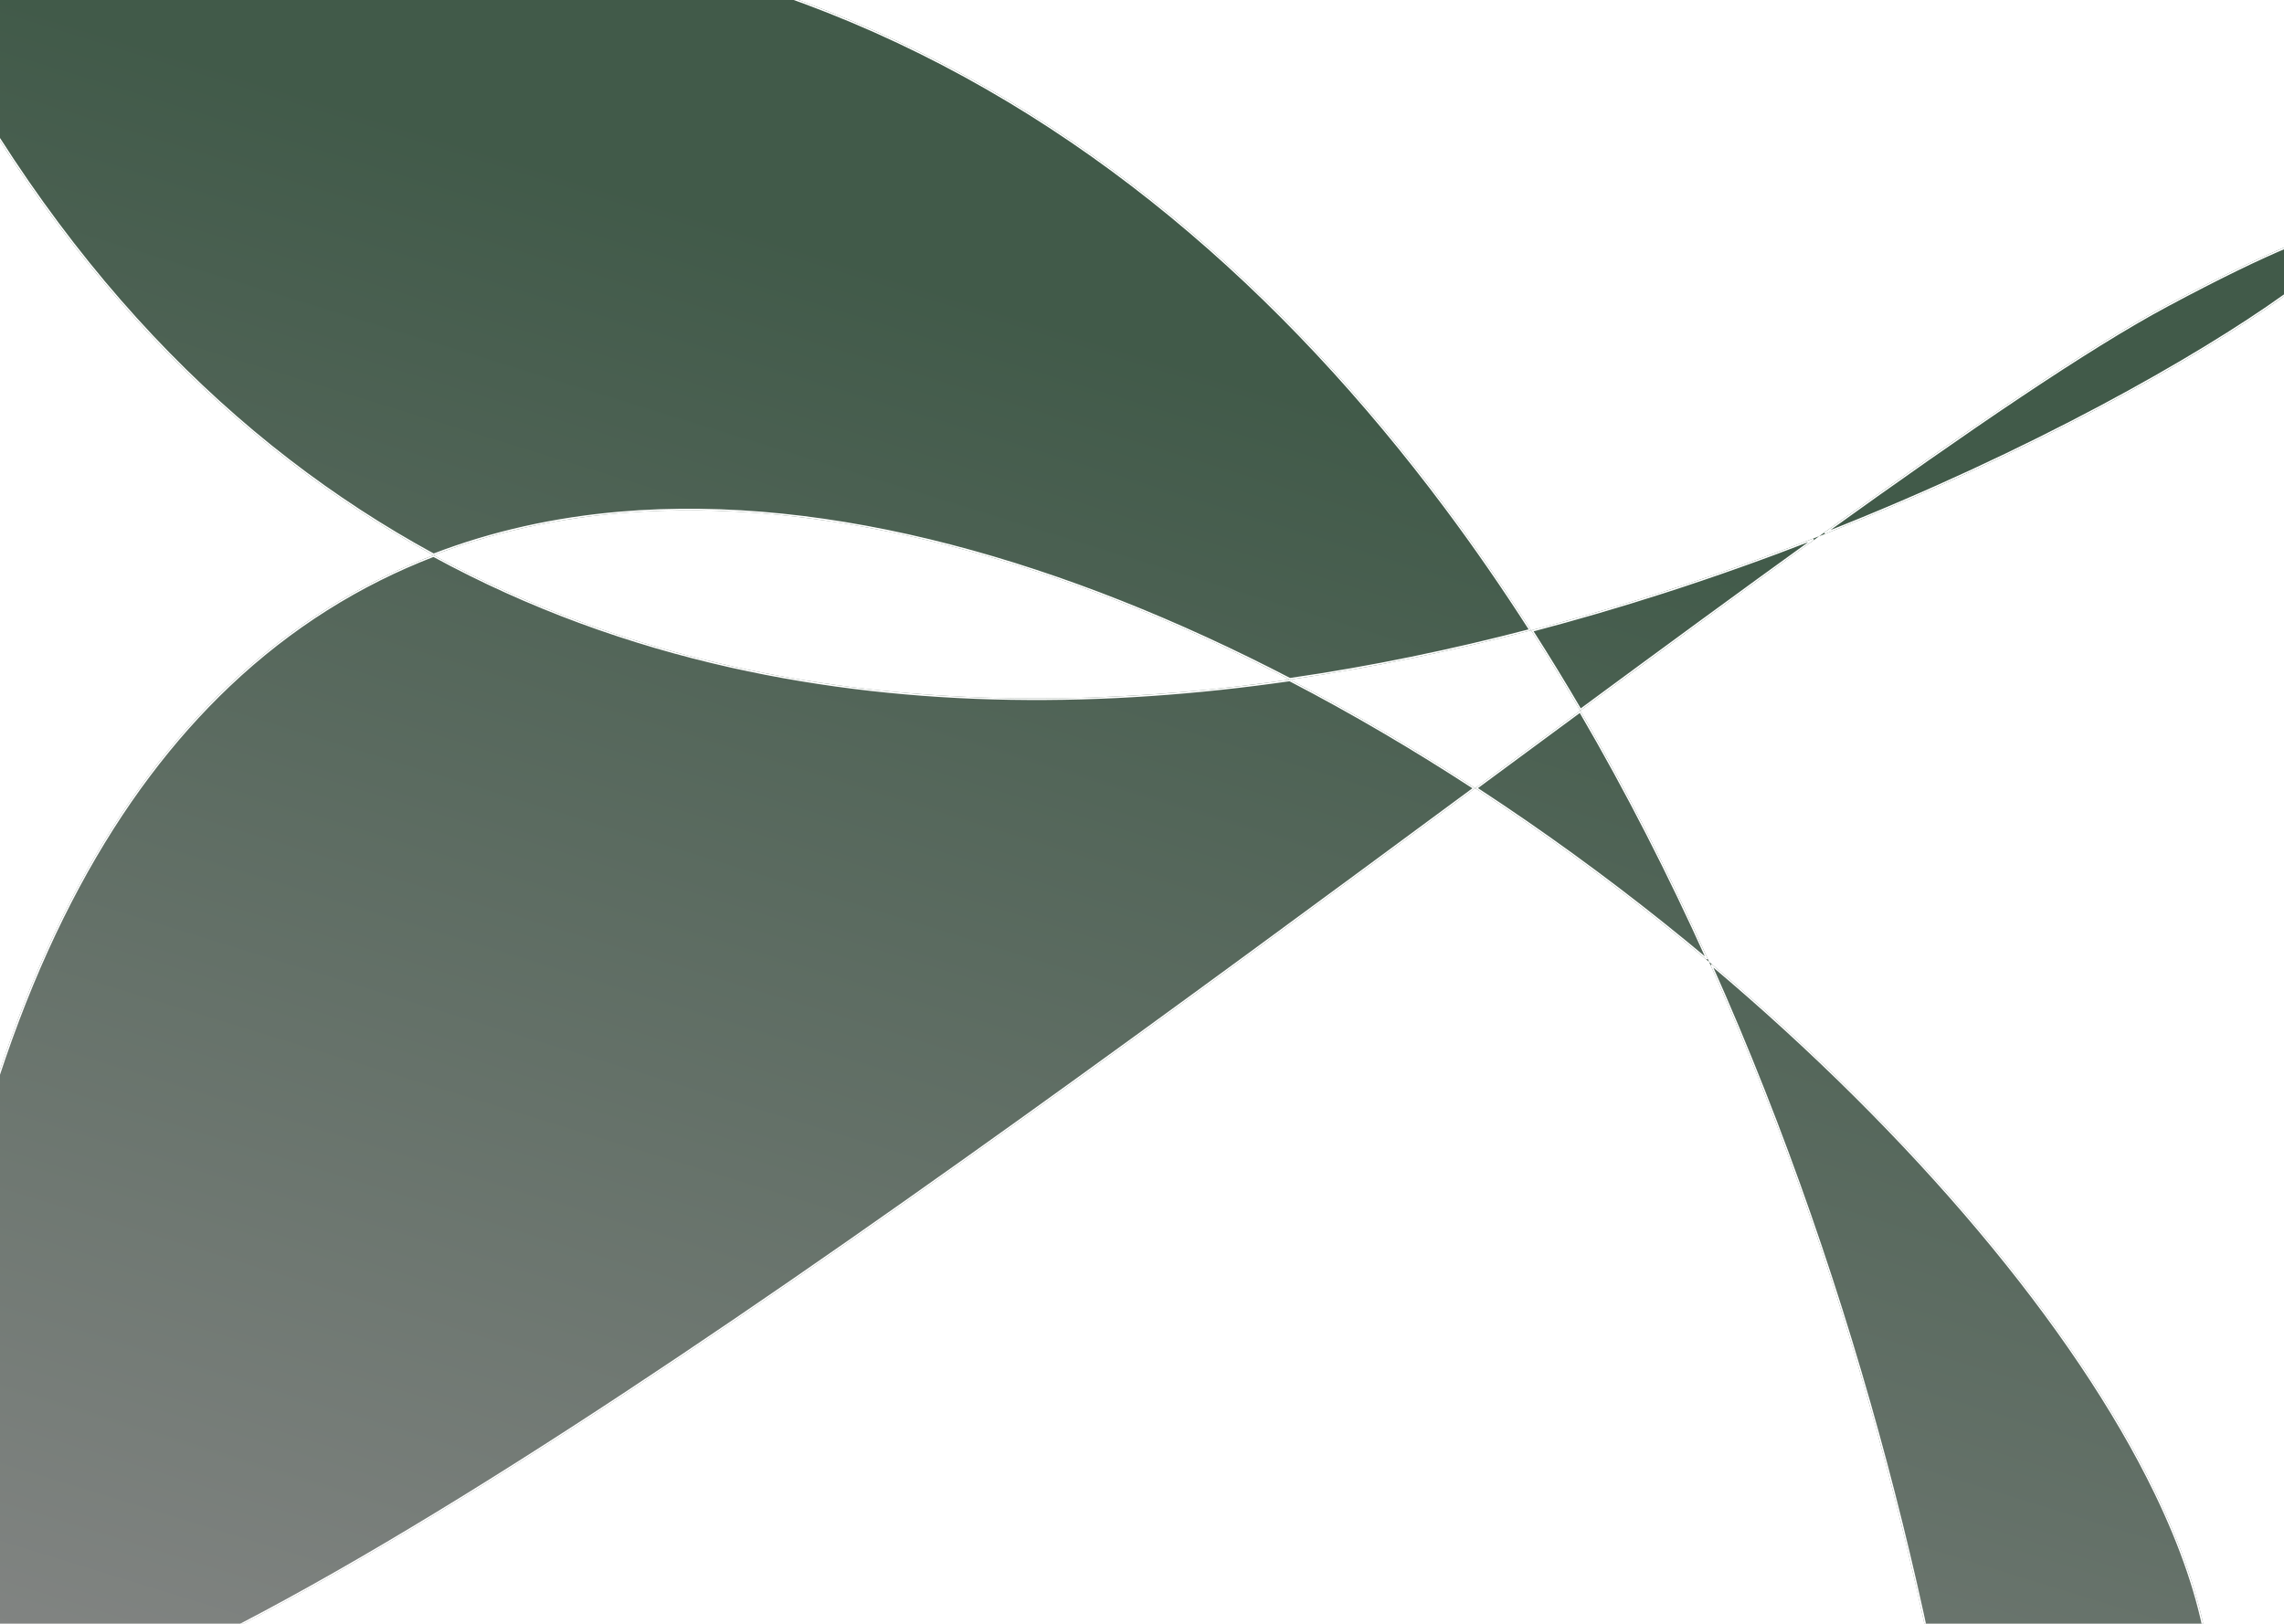 <svg width="1440" height="1024" viewBox="0 0 1440 1024" fill="none" xmlns="http://www.w3.org/2000/svg">
<g filter="url(#filter0_f_25_3)">
<path d="M-19.851 742.476C-516.5 1718.5 1026.69 374.171 1366 192.5C1895.5 -91 463.5 1023.5 -53.126 -4.641C850.494 -261.067 1183.82 714.326 1244.32 1204.83C1888.32 1131.33 270 -397 -19.851 742.476Z" fill="url(#paint0_linear_25_3)"/>
<path d="M-19.405 742.703L-19.38 742.653L-19.366 742.6C16.848 600.23 73.799 499.573 144.446 432.537C183.586 395.397 226.94 368.567 273.32 350.682C333.549 383.451 396.589 406.109 460.915 420.53C577.121 446.581 697.51 445.746 813.09 429.096C852.556 449.61 891.42 472.459 929.194 497.082C746.282 632.142 540.064 784.31 359.318 901.204C267.792 960.396 182.812 1010.54 110.705 1044.83C74.652 1061.97 41.827 1075.15 13.019 1083.52C-15.795 1091.89 -40.558 1095.44 -60.499 1093.35C-80.427 1091.27 -95.507 1083.56 -105.045 1069.44C-114.595 1055.31 -118.645 1034.65 -116.314 1006.56C-111.651 950.373 -81.483 864.7 -19.405 742.703ZM390.476 323.168C349.916 326.683 310.682 335.252 273.392 349.583C147.977 281.238 34.774 168.941 -52.408 -4.325C173.149 -68.218 363.107 -55.301 522.122 7.647C681.281 70.651 809.483 183.794 911.366 320.294C929.961 345.208 947.68 370.899 964.549 397.205C915.615 409.991 864.92 420.606 813.266 428.06C672.639 355.01 524.336 311.566 390.476 323.168ZM936.769 492.732C956.886 477.878 976.71 463.242 996.176 448.893C1025.69 499.442 1052.31 551.773 1076.2 604.817C1040.16 574.637 1002.13 545.598 962.713 518.374C952.219 511.127 941.627 504.009 930.946 497.032C931.692 496.481 932.437 495.931 933.181 495.381L936.769 492.732ZM996.478 447.428C986.684 430.684 976.572 414.137 966.133 397.824C994.36 390.421 1022 382.298 1048.89 373.646C1081.58 363.128 1113.16 351.828 1143.38 340.086C1097.79 372.925 1048.41 409.152 996.478 447.428ZM1440 186.271C1385.64 225.165 1281.39 284.662 1150.4 336.264C1241.33 270.889 1316.65 219.49 1366.24 192.941C1399.32 175.226 1424.74 162.977 1443.19 155.324C1452.41 151.498 1459.89 148.824 1465.71 147.191C1471.54 145.553 1475.65 144.979 1478.17 145.299C1479.43 145.459 1480.21 145.832 1480.64 146.32C1481.05 146.788 1481.21 147.453 1481.02 148.399C1480.83 149.355 1480.29 150.546 1479.38 151.967C1478.46 153.382 1477.19 154.998 1475.56 156.802C1469.04 164.028 1456.96 174.138 1440 186.271ZM1244.76 1204.27C1224.29 1038.78 1172.81 818.224 1078.9 608.391C1205.98 715.419 1307.96 836.451 1358.79 941.555C1391.61 1009.42 1403.06 1070.54 1386.32 1116.95C1369.62 1163.21 1324.84 1195.02 1244.76 1204.27Z" stroke="white"/>
</g>
<defs>
<filter id="filter0_f_25_3" x="-127.458" y="-56.859" width="1619.06" height="1271.69" filterUnits="userSpaceOnUse" color-interpolation-filters="sRGB">
<feFlood flood-opacity="0" result="BackgroundImageFix"/>
<feBlend mode="normal" in="SourceGraphic" in2="BackgroundImageFix" result="shape"/>
<feGaussianBlur stdDeviation="5" result="effect1_foregroundBlur_25_3"/>
</filter>
<linearGradient id="paint0_linear_25_3" x1="798.811" y1="-70.366" x2="382.698" y2="1275.4" gradientUnits="userSpaceOnUse">
<stop offset="0.212" stop-color="#415A49"/>
<stop offset="1" stop-color="#898989"/>
</linearGradient>
</defs>
</svg>
